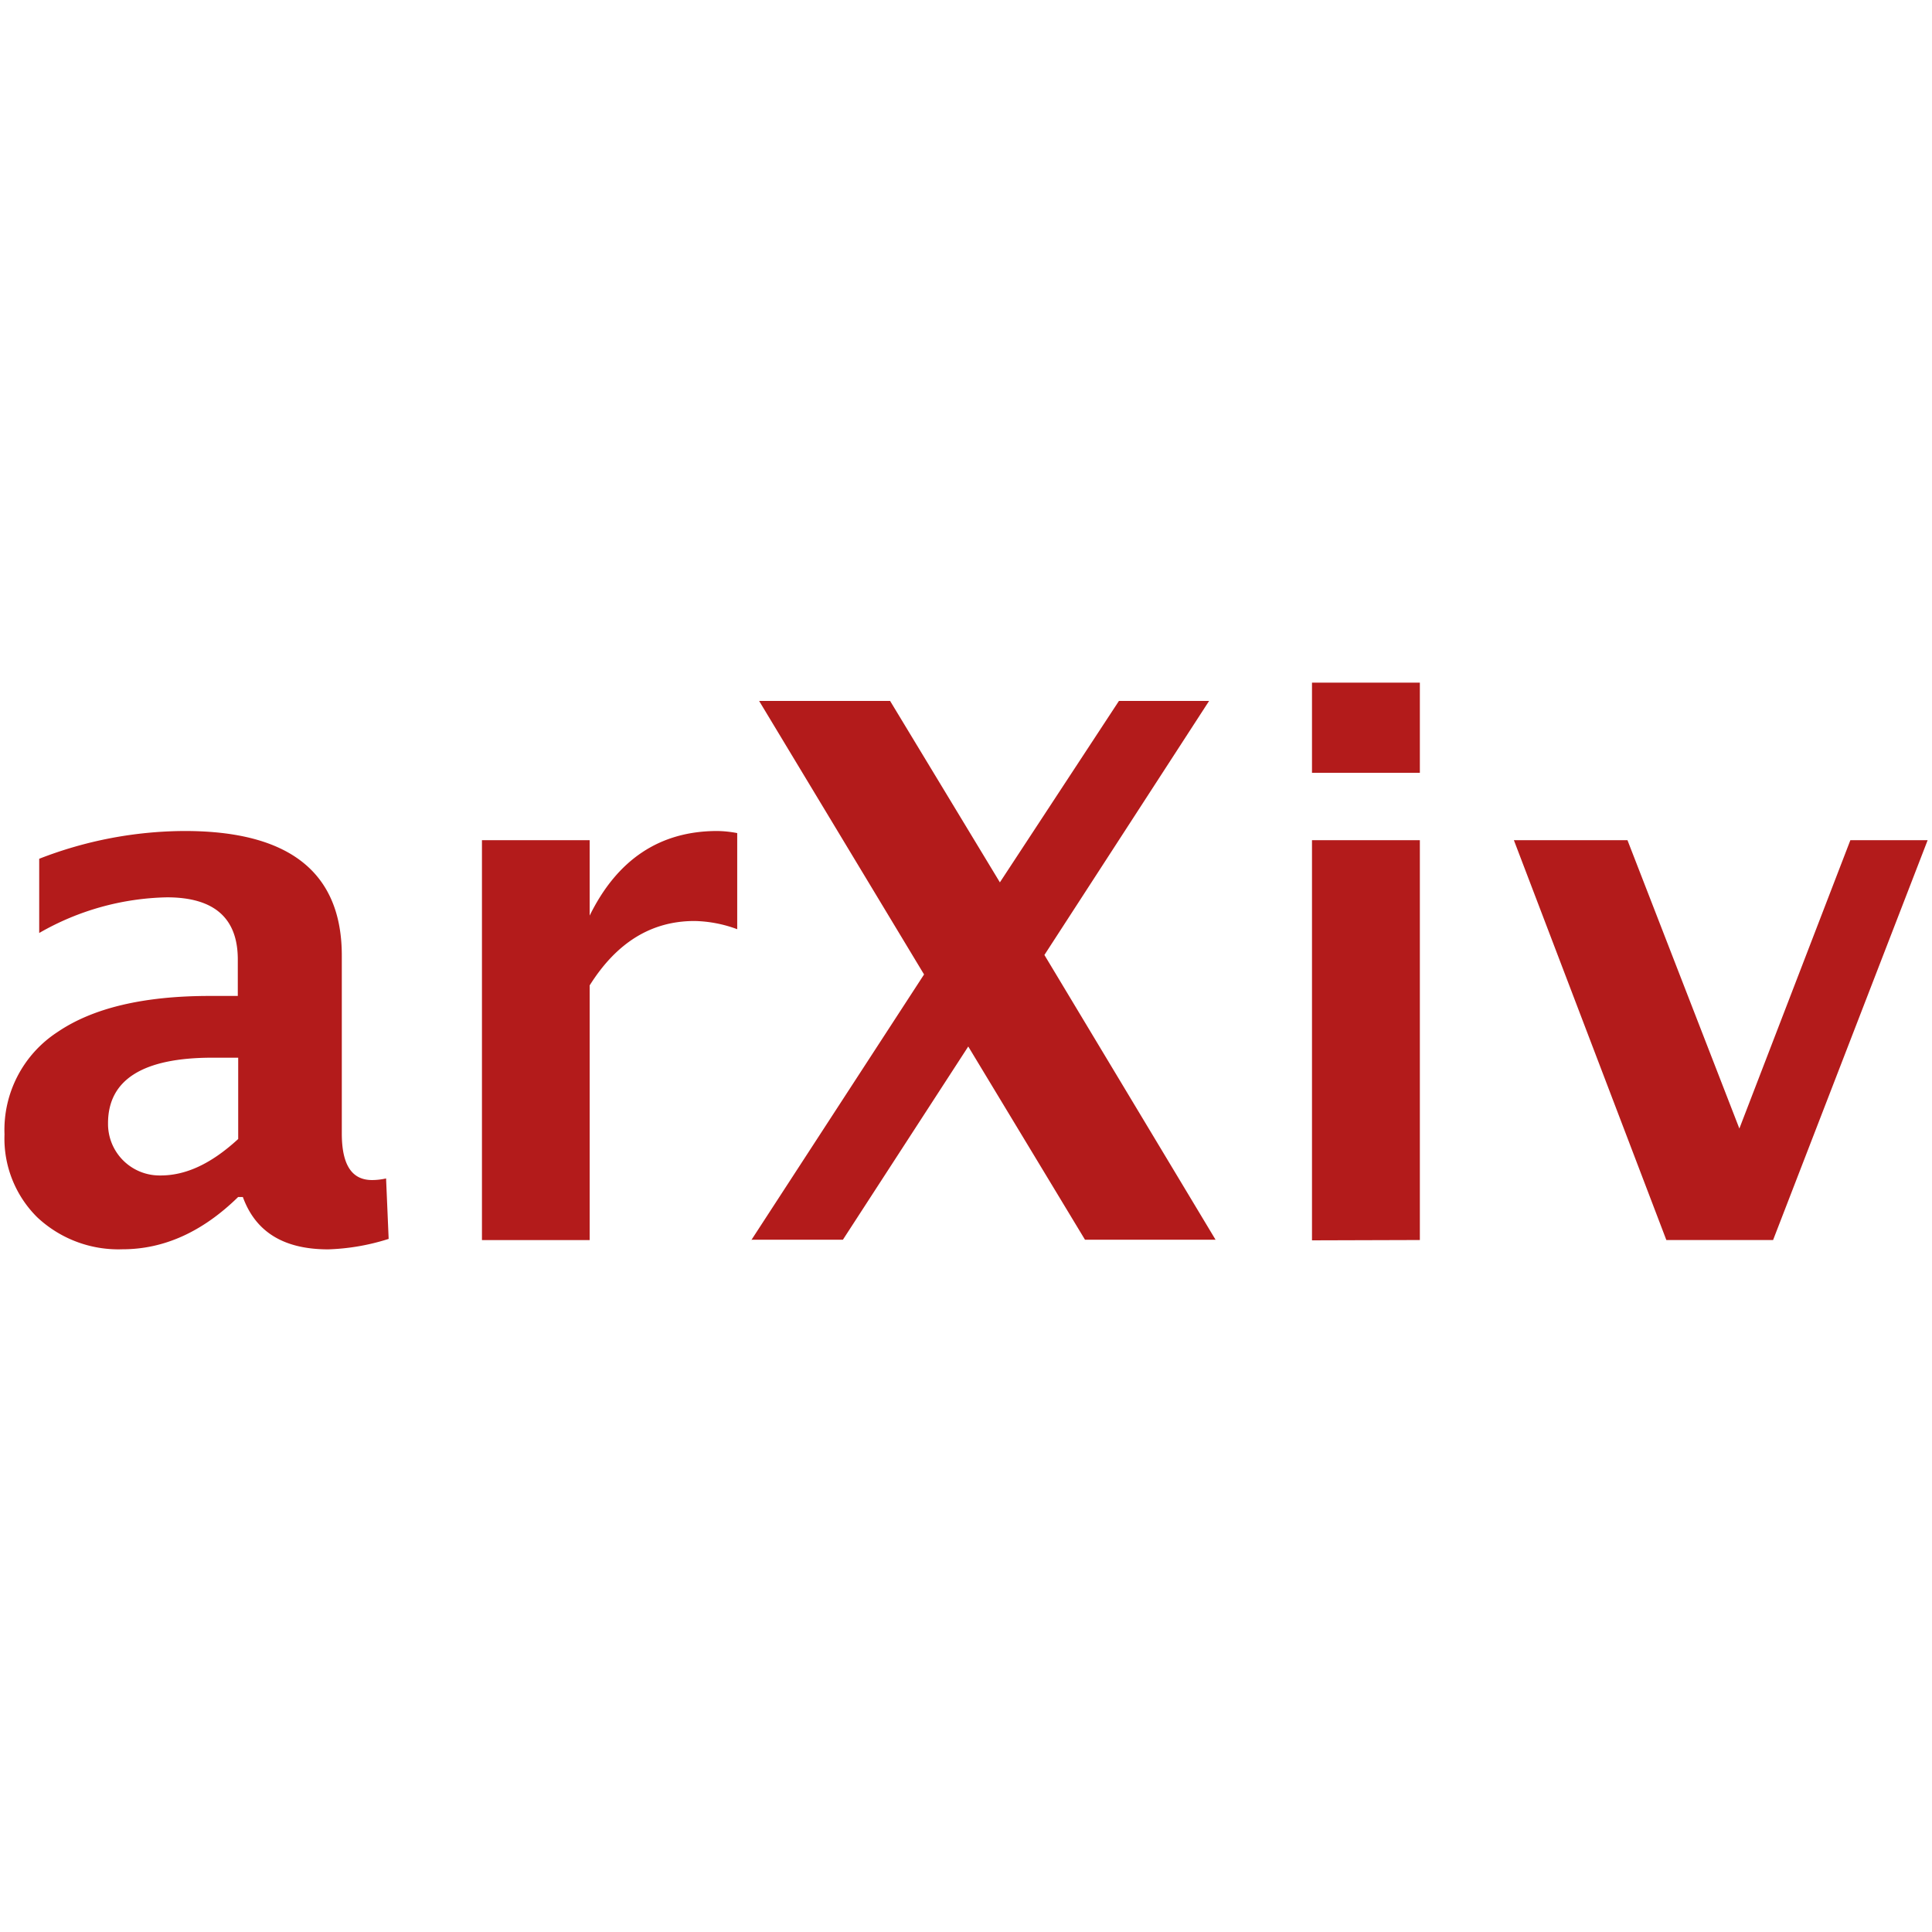 <svg role="img" viewBox="0 0 24 24" xmlns="http://www.w3.org/2000/svg"><title>arXiv icon</title><path d="M20.7 15.404l-1.894-4.967h1.411l1.39 3.582 1.379-3.582h.96l-1.92 4.967zM16.298 9.6V8.48h1.34V9.6zm0 5.808v-4.971h1.34v4.967zm-6.965-.003l2.146-3.3L9.43 8.707h1.627l1.364 2.254L13.9 8.707h1.12l-2.046 3.156 2.126 3.537h-1.622l-1.45-2.4-1.557 2.4H9.333zm-3.346 0v-4.968h1.338v.937c.344-.7.875-1.051 1.585-1.051a1.401 1.401 0 01.248.026v1.194a1.6 1.6 0 00-.53-.102c-.537 0-.968.267-1.303.8v3.164zm-3.028-.536q-.664.65-1.437.65a1.473 1.473 0 01-1.06-.398 1.376 1.376 0 01-.406-1.03 1.45 1.45 0 01.659-1.271q.657-.447 1.884-.448h.355v-.453q0-.772-.88-.772a3.305 3.305 0 00-1.587.443v-.922a5.016 5.016 0 011.808-.345q1.953 0 1.951 1.55v2.206c0 .39.123.58.376.58a.8.8 0 00.174-.02l.032.751a2.745 2.745 0 01-.751.13c-.552 0-.902-.216-1.06-.65h-.054zm0-.72v-1.01h-.32c-.866 0-1.297.274-1.297.815a.64.64 0 00.64.648c.329.004.647-.15.977-.453z" fill="#B31B1B"/></svg>